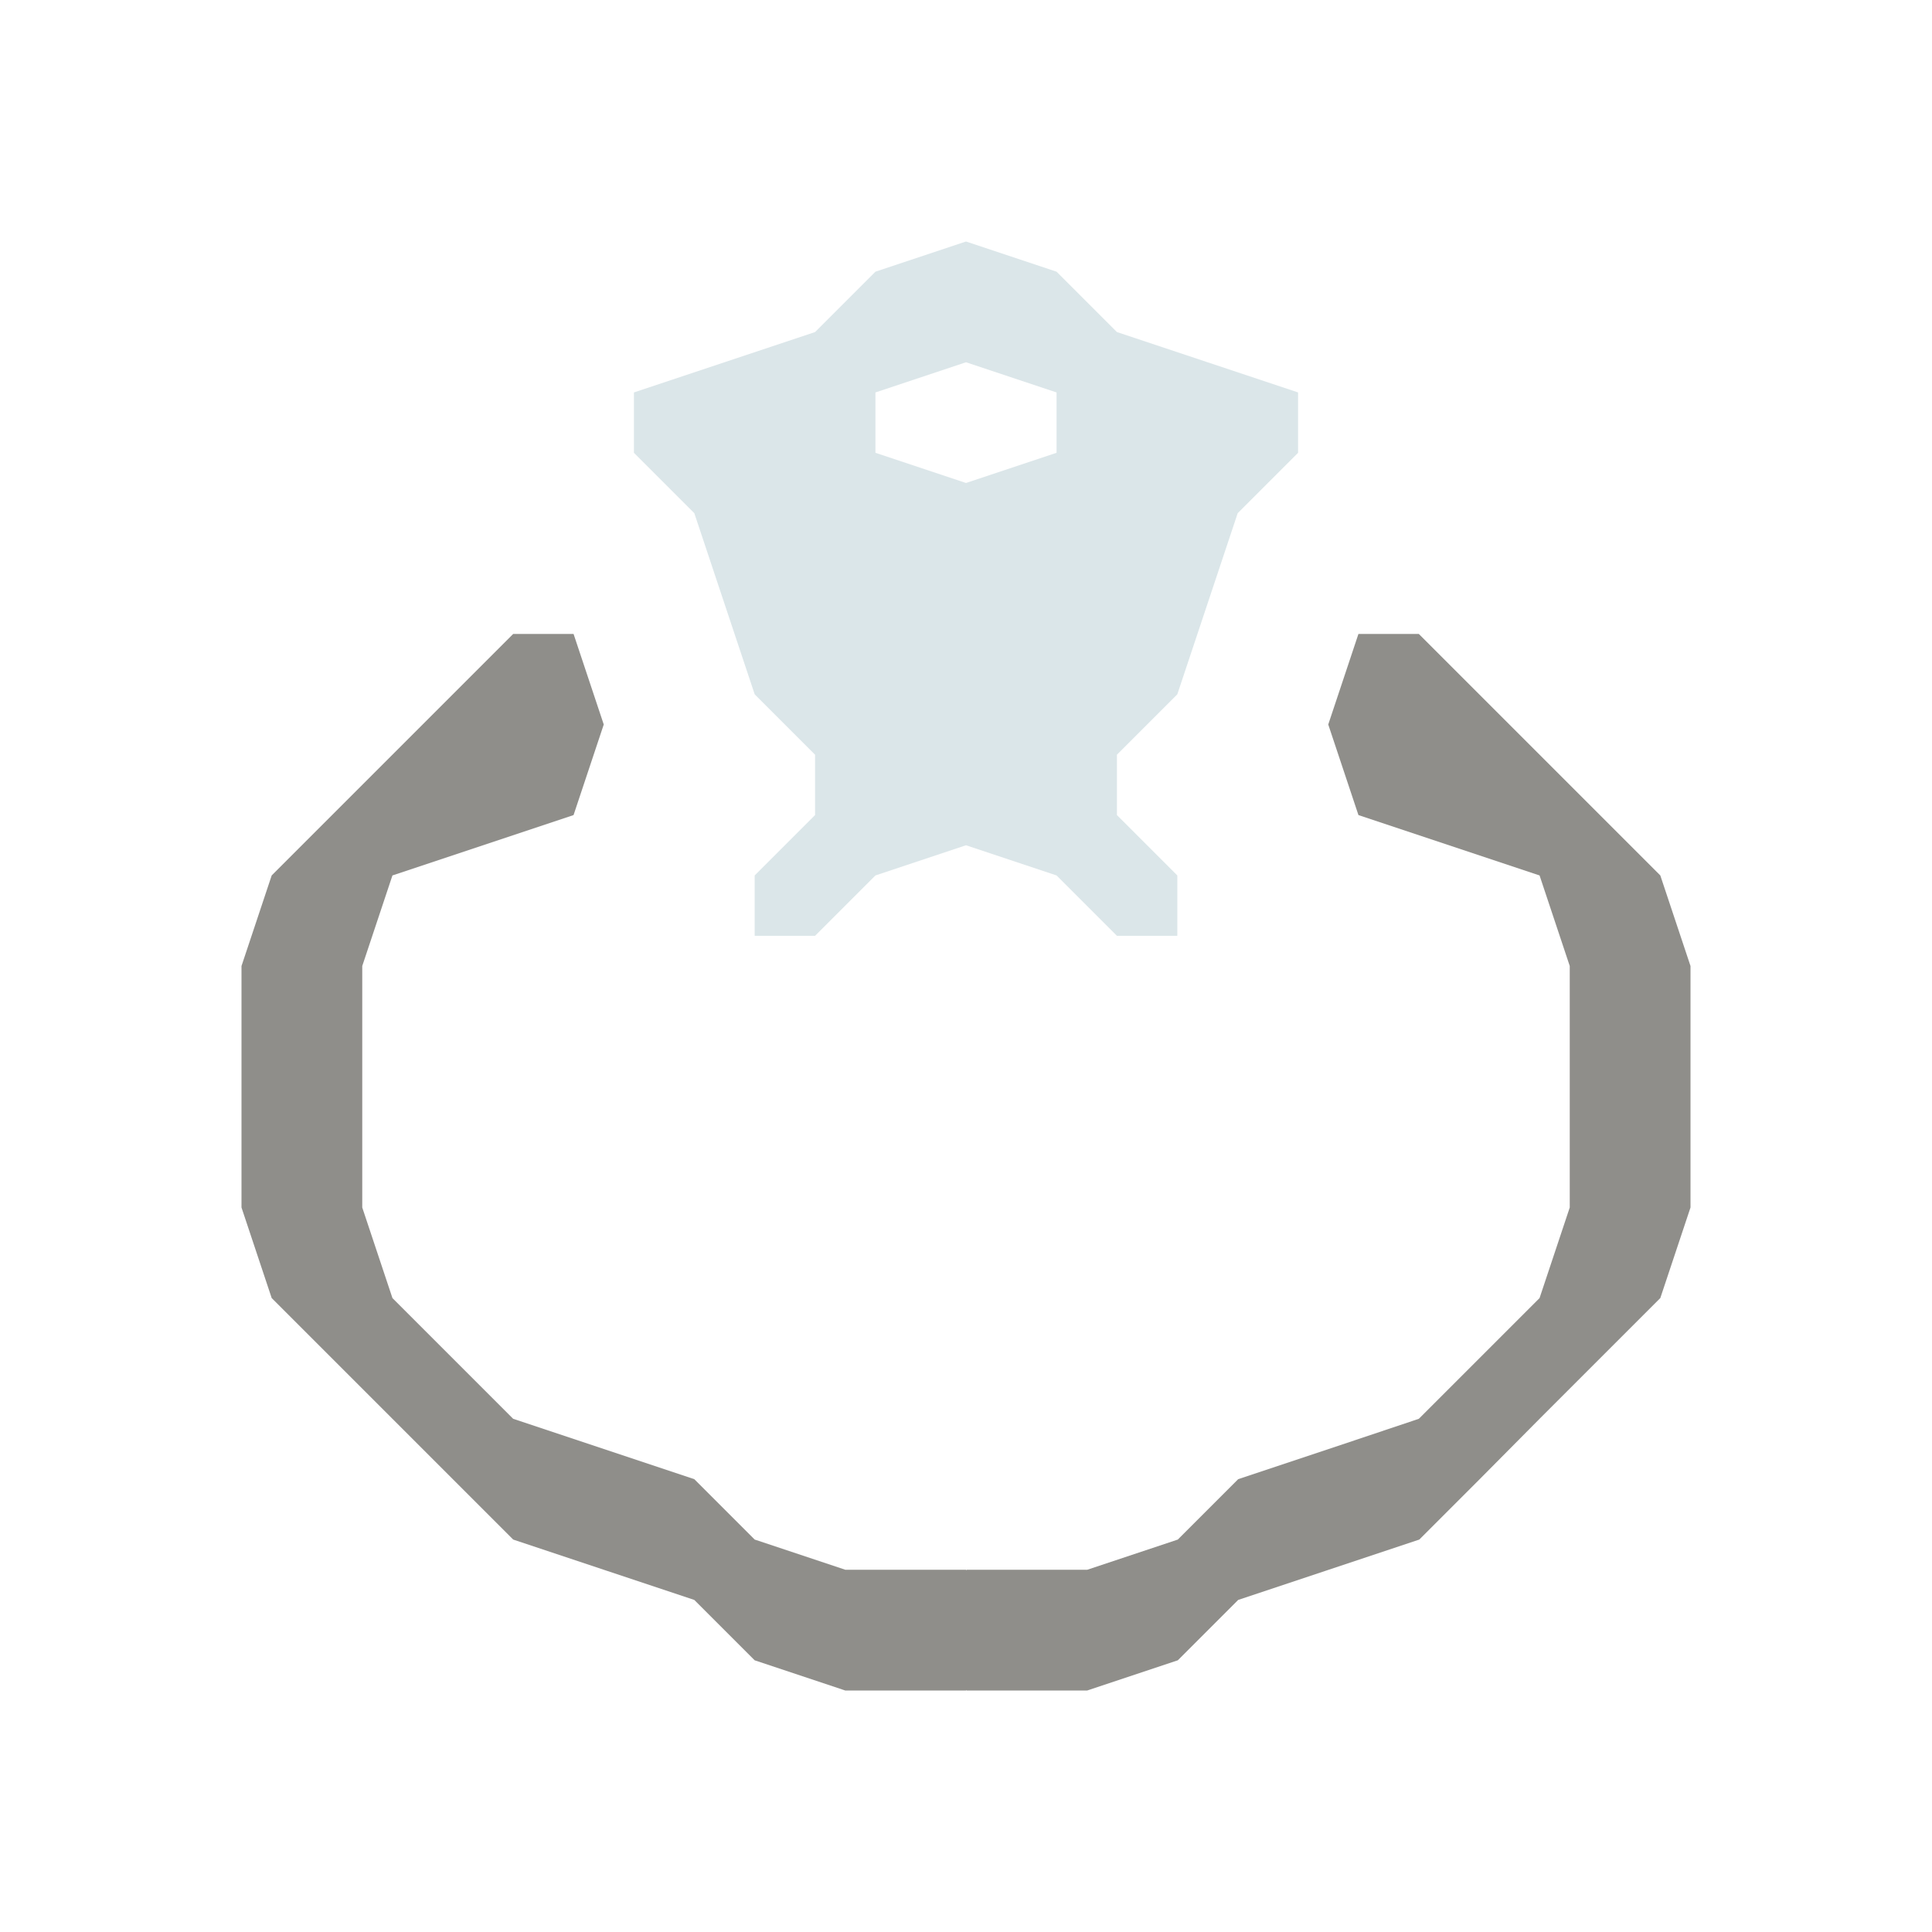 <svg xmlns="http://www.w3.org/2000/svg" viewBox="0 0 16 16">
  <path fill="#dbe6e9" d="M7.25 2.25 8 2v1l-.75.25-.5-.5M8 2l.75.25.5.5-.5.5L8 3m-2.75.25L6 3l.25.75-.5.5-.5-.5M6 3l.75-.25.5.5v.5l-.5.5-.5-.5m2.5-.5.5-.5L10 3l-.25.75-.5.5-.5-.5M10 3l.75.25v.5l-.5.5-.5-.5m-4 .5.5-.5.5.5L7 5H6m.75-.75.5-.5L8 4v1H7m1-1 .75-.25.5.5L9 5H8m1.25-.75.5-.5.5.5L10 5H9M6 5h1l.25.75-.5.5-.5-.5M7 5h1v1l-.75-.25M8 5h1l-.25.75L8 6m1-1h1l-.25.75-.5.5-.5-.5m-2 .5.5-.5L8 6v1l-.75.25-.5-.5M8 6l.75-.25.5.5v.5l-.5.5L8 7m-1.75.25.5-.5.5.5-.5.5h-.5m2.5-.5.5-.5.5.5v.5h-.5"/>
  <path fill="#8f8e8a" d="m4.25 5.25-.5.5-.5.5-.5.5-.5.5L2 8v2l.25.75.5.5.5.5.5.5.5.5L5 13l.75.25.5.5L7 14h1v-.004l.004.004h1l.75-.25.5-.5.75-.25.75-.25.5-.5.496-.5.5-.5.5-.5L14 10V8l-.25-.75-.5-.5-.5-.5-.5-.5-.5-.5h-.5L11 6l.25.75L12 7l.75.25L13 8v2l-.25.75-.5.5-.5.5-.746.25-.75.25-.5.5-.75.25h-1L8 13.006V13H7l-.75-.25-.5-.5L5 12l-.75-.25-.5-.5-.5-.5L3 10V8l.25-.75L4 7l.75-.25L5 6l-.25-.75Z"/>
</svg>
